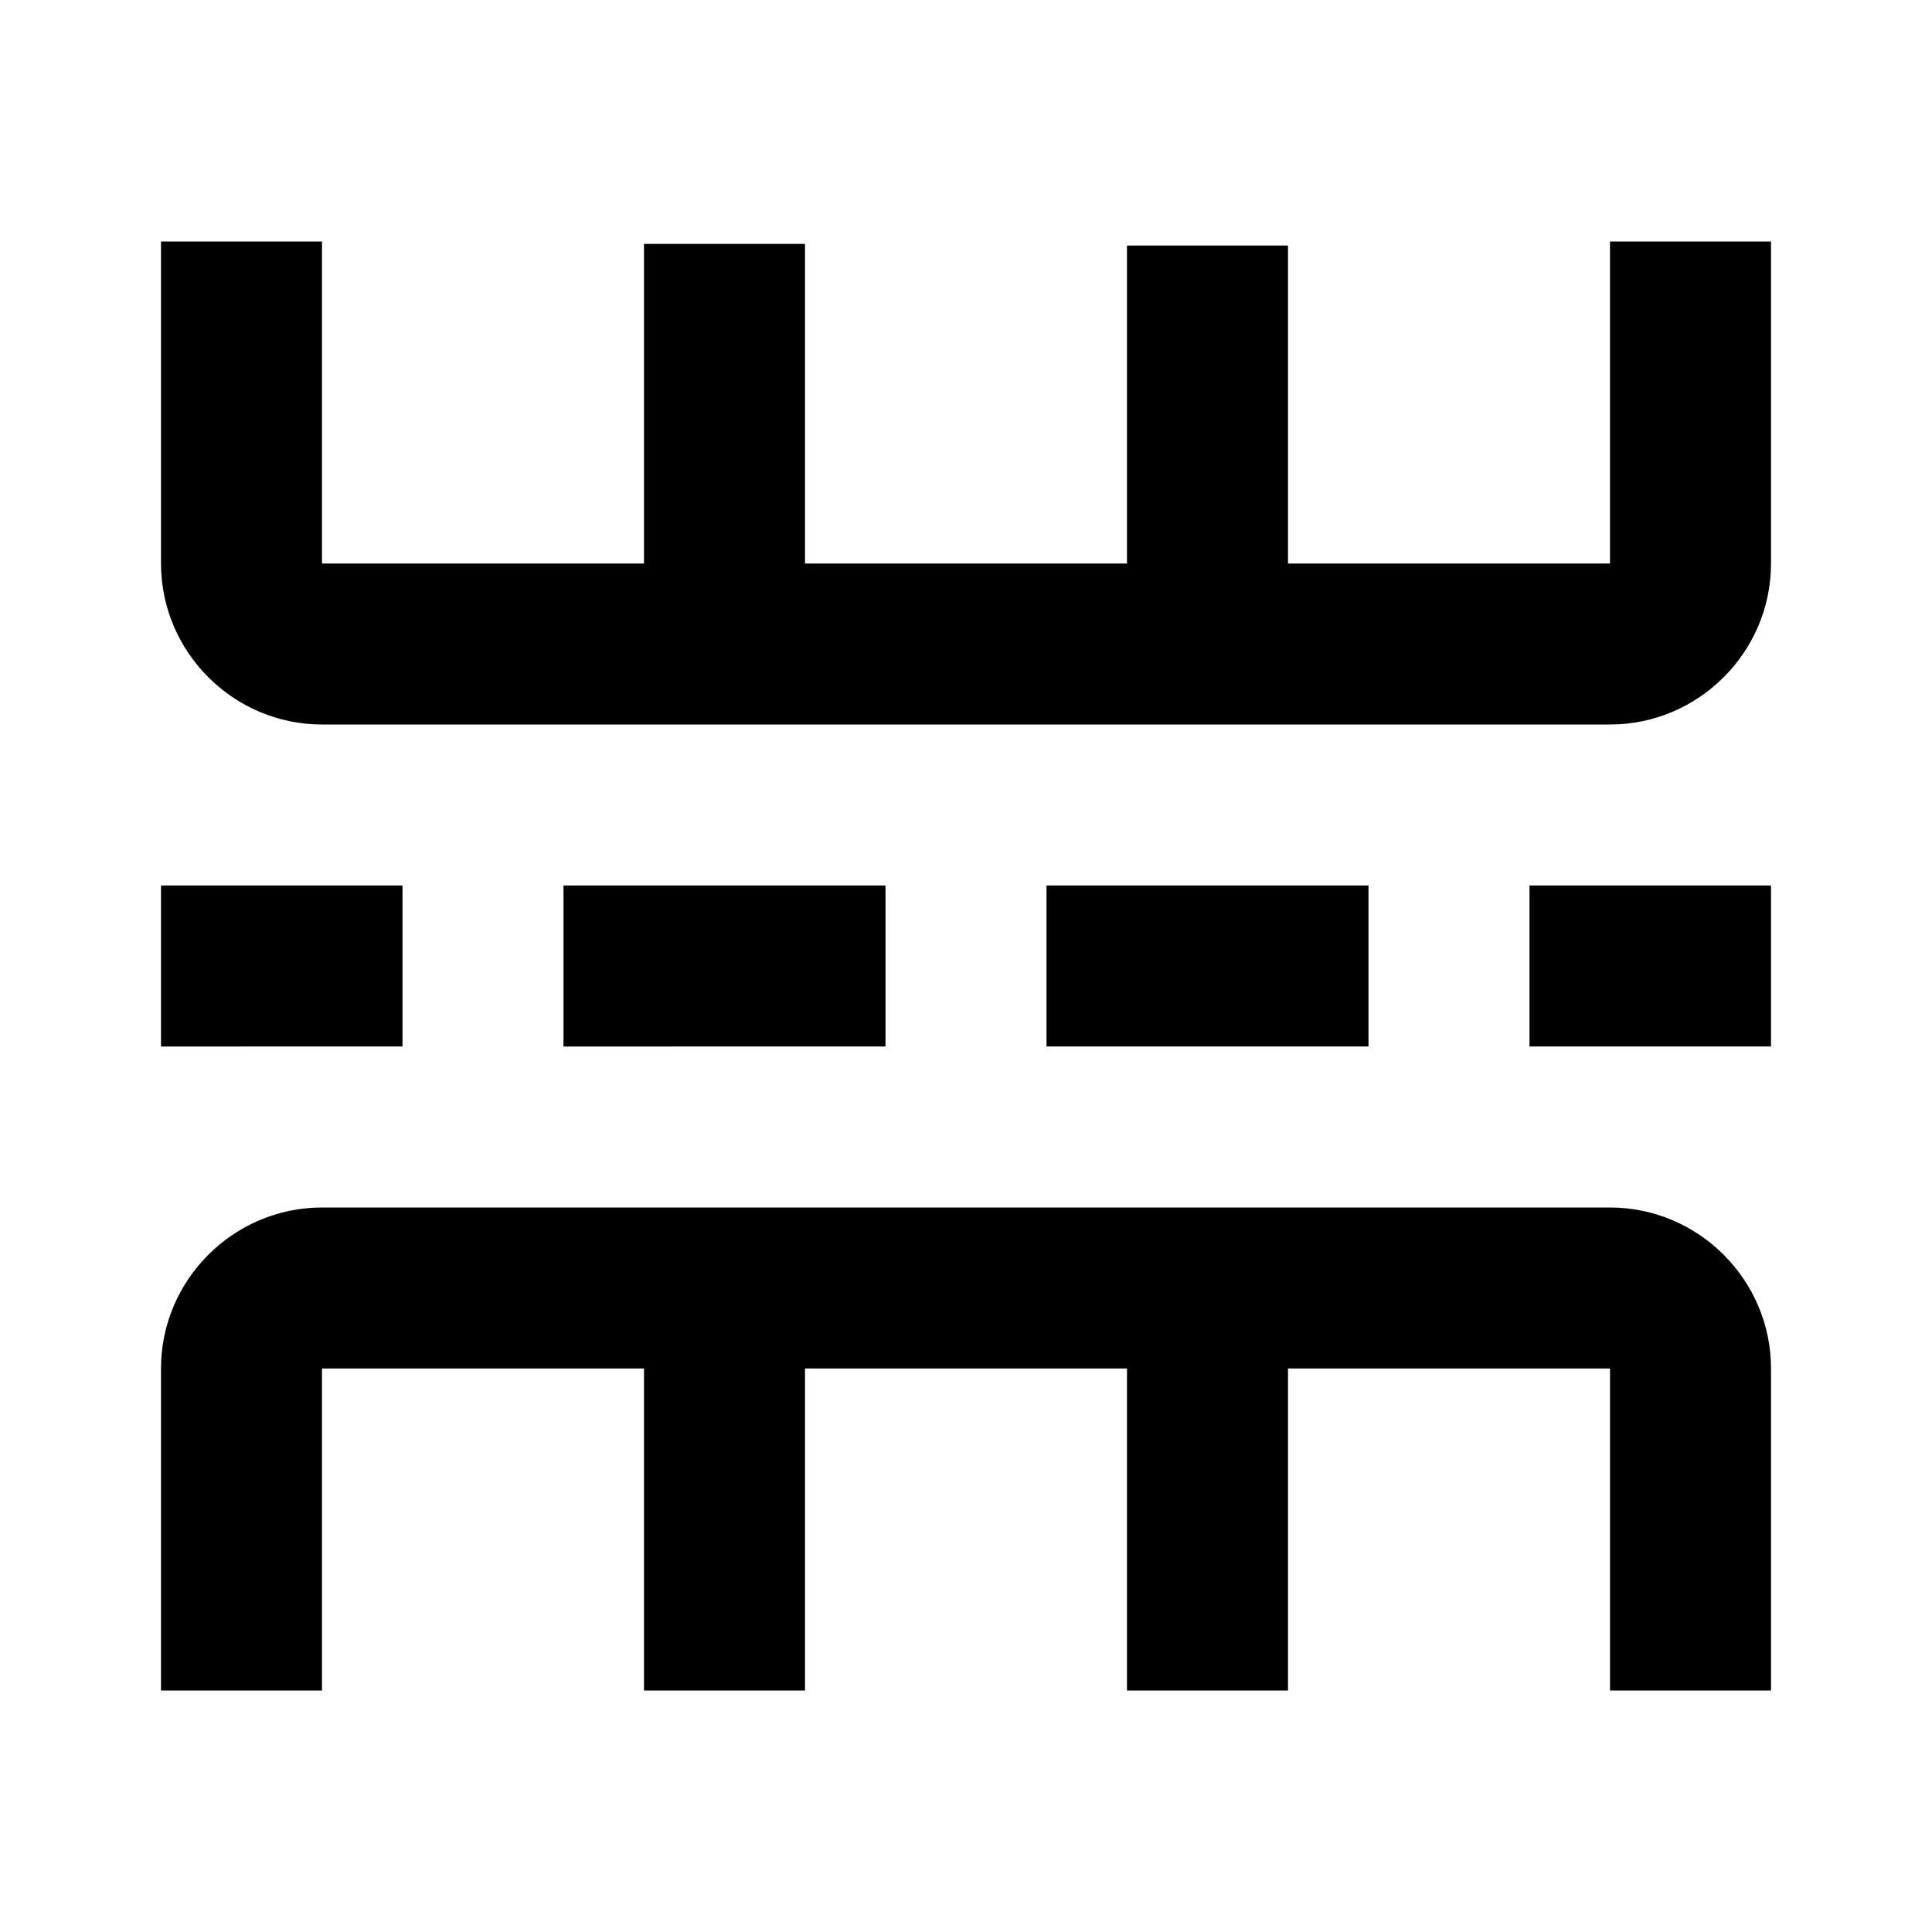 <svg xmlns="http://www.w3.org/2000/svg" width="24" height="24"><!--Boxicons v3.0 https://boxicons.com | License  https://docs.boxicons.com/free--><path d="M20 7h-4V3.05h-2V7h-4V3.03H8V7H4V3H2v4c0 1.1.9 2 2 2h16c1.1 0 2-.9 2-2V3h-2zm0 8H4c-1.1 0-2 .9-2 2v4h2v-4h4v4h2v-4h4v4h2v-4h4v4h2v-4c0-1.1-.9-2-2-2m-1-4h3v2h-3zM2 11h3v2H2zm5 0h4v2H7zm6 0h4v2h-4z"/></svg>